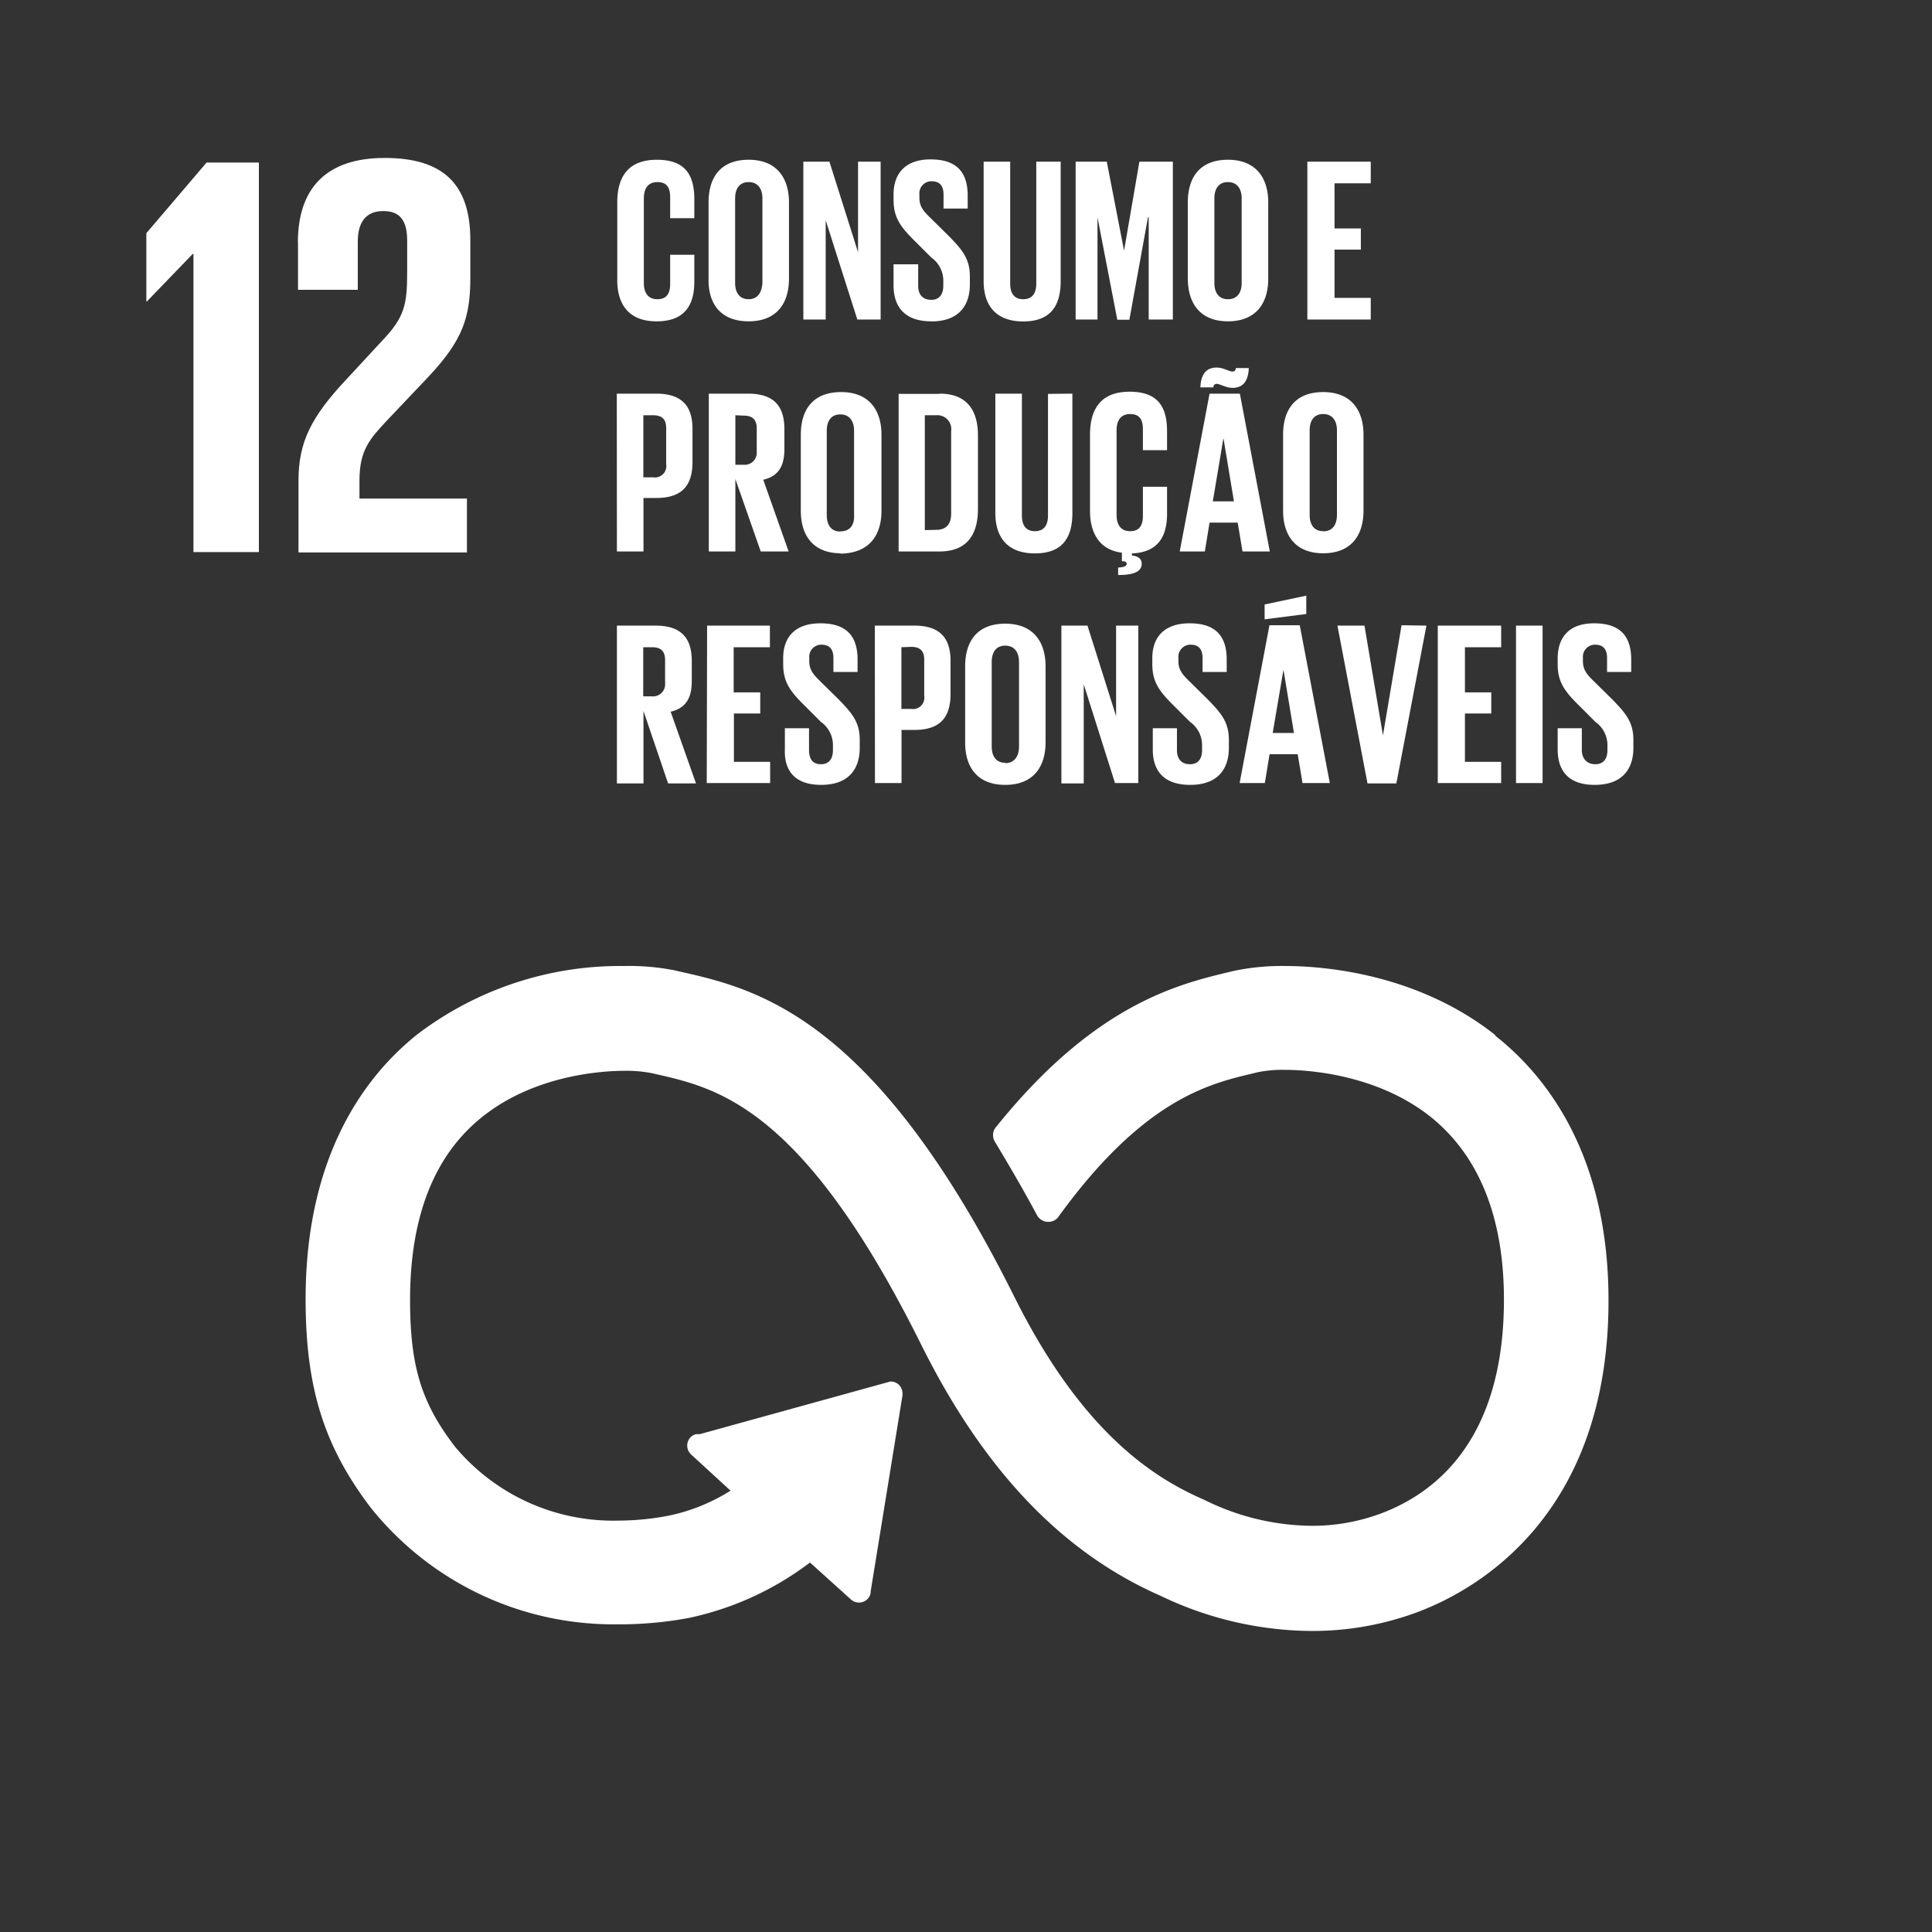 <svg id="d04e98a4-f2b1-45d2-b741-89316caf37bd" data-name="Layer 1" xmlns="http://www.w3.org/2000/svg" viewBox="0 0 160 160"><rect x="0" y="0" width="160" height="160" fill="#333333" stroke="none"/><title>ODS</title><polygon points="15.97 21.02 16.02 21.02 16.02 45.72 21.44 45.72 21.44 13.46 17.11 13.46 12.12 19.31 12.12 24.97 12.16 24.97 15.97 21.02" fill="#fff"/><path d="M24.68,20.12V24h4.95V20c0-1.95,1-2.52,2.09-2.52s2,.43,2,2.43v2.66c0,2.67-.24,3.71-2,5.57l-3,3.24c-2.95,3.14-4,5.23-4,8.42v5.95H38.67V41.29h-8.9V39.77c0-2.52.9-3.47,2.28-4.95l3.47-3.66c2.81-3,3.43-4.9,3.43-8.14V19.88c0-4.62-2.24-6.8-7.09-6.8s-7.19,2.52-7.19,7" fill="#fff"/><path d="M123.82,85.71C117.3,80.56,109.47,80,106.41,80a19.13,19.13,0,0,0-4.2.4l-.43.1c-4.13,1-11,2.61-19.1,12.6l-.24.29a1,1,0,0,0-.2.61,1.08,1.08,0,0,0,.14.53l.18.3q2,3.33,3.31,5.79a1.07,1.07,0,0,0,1.72.24l.15-.21c7-9.62,12.41-10.9,16-11.75l.45-.11a10.52,10.52,0,0,1,2.21-.19c1.68,0,7.51.28,12.05,3.87,4,3.19,6.1,8.29,6.1,15.16,0,11.51-5.57,16-10.24,17.73a16.26,16.26,0,0,1-5.71,1,20.27,20.27,0,0,1-8.56-2l-.33-.16c-4-1.74-10-5.38-15.69-16.77-11.63-23.35-21.39-25.56-27.86-27l-.34-.08A19.53,19.53,0,0,0,51.67,80a27.75,27.75,0,0,0-17.12,5.67c-4.21,3.36-9.24,9.89-9.24,21.91,0,7.32,1.51,12.16,5.37,17.25a25.74,25.74,0,0,0,20.4,9.69A31.41,31.41,0,0,0,57,134a25.18,25.18,0,0,0,10.08-4.6l3.4,3.07a1,1,0,0,0,1.38-.06.9.9,0,0,0,.25-.65l2.63-16.2v-.19a1,1,0,0,0-.32-.71,1,1,0,0,0-.68-.25h0l-15.78,4.36-.3,0a.92.92,0,0,0-.5.29,1,1,0,0,0,.07,1.39l3.27,3a15.46,15.46,0,0,1-5.11,2.07,22.4,22.4,0,0,1-4.18.41,17.07,17.07,0,0,1-13.52-6.11l-.09-.12c-2.72-3.57-3.64-6.61-3.64-12.05,0-6.89,2-12,6-15.17,4.42-3.53,10.12-3.8,11.76-3.8a11.12,11.12,0,0,1,2.24.19l.35.08c5.16,1.17,12.23,2.77,22,22.45,5.18,10.39,11.67,17.19,19.83,20.77a29.22,29.22,0,0,0,12.5,2.9,24.91,24.91,0,0,0,8.72-1.55c4.77-1.78,15.85-7.86,15.85-25.82,0-12-5.1-18.56-9.38-21.93" fill="#fff"/><path d="M108.27,26.46h5.25V24.67h-3v-4h2.18V18.92h-2.18V15.18h3V13.39h-5.25Zm-6.58.15c2.33,0,3.34-1.5,3.34-3.53V16.76c0-2-1-3.53-3.34-3.53s-3.32,1.48-3.32,3.53v6.32C98.38,25.11,99.38,26.61,101.69,26.61Zm0-1.83c-.77,0-1.12-.56-1.12-1.35v-7c0-.79.35-1.35,1.12-1.35s1.14.56,1.14,1.35v7C102.83,24.22,102.48,24.78,101.69,24.78Zm-6.56,1.68h2V13.39H94.36l-1.27,7.37h0l-1.43-7.37H89.08V26.46h1.81V18h0l1.64,8.48h1L95.07,18h.06ZM85.82,13.39v10.1c0,.77-.31,1.29-1.08,1.29s-1.08-.52-1.08-1.29V13.39h-2.2v9.89c0,2,1,3.34,3.28,3.34s3.1-1.31,3.1-3.34V13.39Zm-8.7,13.23c2.24,0,3.2-1.27,3.2-3.07v-.64c0-1.45-.58-2.18-1.77-3.39l-1.41-1.39c-.64-.62-1-1-1-1.77v-.27a1,1,0,0,1,1-1.08c.69,0,1,.37,1,1.12v1.14h2V16.2c0-1.89-.87-3-3.07-3S74,14.48,74,16.1v.44c0,1.5.58,2.26,1.83,3.49l1.29,1.29a2.36,2.36,0,0,1,1,1.85v.5c0,.69-.31,1.16-1,1.16s-1.08-.42-1.08-1.16V21.89H74v1.75C74,25.36,74.88,26.61,77.12,26.61ZM71,26.46h1.93V13.39H71.06v7.5l-2.37-7.5H66.53V26.46h1.85V18.24Zm-9,.15c2.33,0,3.34-1.5,3.34-3.53V16.76c0-2-1-3.53-3.34-3.53s-3.32,1.48-3.32,3.53v6.32C58.64,25.11,59.64,26.61,62,26.61Zm0-1.83c-.77,0-1.12-.56-1.12-1.35v-7c0-.79.35-1.35,1.12-1.35s1.14.56,1.14,1.35v7C63.09,24.22,62.75,24.78,62,24.78Zm-7.6,1.83c2.33,0,3.1-1.39,3.1-3.26V21.1h-2v2.41c0,.77-.27,1.27-1.06,1.27s-1.12-.56-1.12-1.35v-7c0-.79.33-1.35,1.12-1.35s1.06.46,1.06,1.27v1.72h2V16.51c0-1.93-.67-3.28-3.1-3.28s-3.28,1.48-3.28,3.53v6.32C51.08,25.11,52,26.61,54.36,26.61Z" fill="#fff"/><path d="M109.58,45.82c2.33,0,3.34-1.5,3.34-3.53V36c0-2-1-3.53-3.34-3.53s-3.32,1.48-3.32,3.53V42.3C106.26,44.32,107.27,45.82,109.58,45.82Zm0-1.83c-.77,0-1.12-.56-1.12-1.35v-7c0-.79.35-1.35,1.12-1.35s1.14.56,1.14,1.35v7C110.72,43.43,110.37,44,109.58,44Zm-8.26-7.71h0l.87,5.24h-1.75Zm-.83-4.2a.26.26,0,0,1,.27-.29c.29,0,.75.33,1.31.33,1,0,1.31-.73,1.35-1.64h-1.08a.26.26,0,0,1-.27.29c-.29,0-.75-.33-1.31-.33-1,0-1.31.73-1.35,1.64Zm-.71,13.59.39-2.39h2.33l.4,2.39h2.26L102.68,32.6h-2.51L97.7,45.67Zm-7.18,1.95c1.39,0,1.95-.33,1.95-.93,0-.42-.29-.62-.81-.69v-.17c2.18-.08,2.91-1.43,2.91-3.26V40.31h-2v2.41c0,.77-.27,1.27-1.06,1.27s-1.12-.56-1.12-1.35v-7c0-.79.33-1.35,1.12-1.35s1.06.46,1.06,1.27v1.72h2V35.72c0-1.93-.67-3.28-3.1-3.28S90.27,33.93,90.27,36V42.3c0,1.83.77,3.24,2.64,3.47v.71H93c.19,0,.31.08.31.21s-.1.29-.71.31Zm-5.81-15V42.7c0,.77-.31,1.29-1.08,1.29s-1.08-.52-1.08-1.29V32.6h-2.2v9.89c0,2,1,3.34,3.28,3.34s3.1-1.31,3.1-3.34V32.6Zm-9,0H74.42V45.67h3.39c2.35,0,3.18-1.5,3.18-3.51V36.11C81,34.08,80.16,32.6,77.81,32.6Zm-1.2,11.28V34.39h.93a1.15,1.15,0,0,1,1.25,1.31v6.85c0,.79-.35,1.33-1.25,1.33Zm-7,1.95C72,45.82,73,44.32,73,42.3V36c0-2-1-3.53-3.34-3.53S66.32,33.93,66.32,36V42.3C66.32,44.32,67.32,45.82,69.63,45.82Zm0-1.83c-.77,0-1.12-.56-1.12-1.35v-7c0-.79.35-1.35,1.12-1.35s1.14.56,1.14,1.35v7C70.77,43.43,70.42,44,69.63,44Zm-8-9.6c.75,0,1.08.35,1.08,1.06v1.93a1,1,0,0,1-1.08,1.08H60.9V34.39ZM63,45.67h2.31l-2.1-5.94c1.25-.29,1.75-1.12,1.75-2.53V35.53c0-1.83-.81-2.93-3-2.93H58.7V45.67h2.2v-6ZM54.09,34.39c.75,0,1.08.35,1.08,1.06v3a.94.94,0,0,1-1.08,1.08h-.81V34.39Zm-3,11.28h2.2V41.24h1.06c2.22,0,3-1.12,3-3V35.53c0-1.83-.81-2.93-3-2.93H51.08Z" fill="#fff"/><path d="M132.07,65c2.24,0,3.2-1.27,3.2-3.07v-.64c0-1.45-.58-2.18-1.77-3.39l-1.41-1.39c-.64-.62-1-1-1-1.77v-.27a1,1,0,0,1,1-1.08c.69,0,1,.37,1,1.12v1.14h2V54.62c0-1.89-.87-3-3.07-3S129,52.91,129,54.53V55c0,1.5.58,2.26,1.83,3.49l1.29,1.29a2.36,2.36,0,0,1,1,1.85v.5c0,.69-.31,1.16-1,1.16S131,62.84,131,62.1V60.31h-2v1.75C129,63.78,129.84,65,132.07,65Zm-6.52-.15h2.2V51.81h-2.2Zm-6.48,0h5.25V63.09h-3v-4h2.18V57.34h-2.18V53.6h3V51.81h-5.25Zm-3-13.07-1.54,9.12h0L113,51.81h-2.24l2.49,13.07h2.39l2.49-13.07Zm-9.78,3.68h0l.87,5.24H105.4Zm1.89-6.13-3.45.73v1.23l3.45-.44Zm-3.43,15.52.39-2.39h2.33l.4,2.39h2.26l-2.49-13.07h-2.51l-2.47,13.07ZM98.57,65c2.24,0,3.2-1.27,3.2-3.07v-.64c0-1.45-.58-2.18-1.77-3.39l-1.41-1.39c-.64-.62-1-1-1-1.77v-.27a1,1,0,0,1,1-1.08c.69,0,1,.37,1,1.12v1.14h2V54.62c0-1.89-.87-3-3.07-3s-3.09,1.25-3.09,2.87V55c0,1.5.58,2.26,1.83,3.49l1.29,1.29a2.36,2.36,0,0,1,1,1.85v.5c0,.69-.31,1.16-1,1.16s-1.08-.42-1.08-1.16V60.31h-2v1.75C95.46,63.78,96.33,65,98.57,65Zm-6.23-.15h1.93V51.81H92.43v7.5l-2.37-7.5H87.9V64.88h1.85V56.67ZM83.25,65c2.33,0,3.34-1.5,3.34-3.53V55.18c0-2-1-3.53-3.34-3.53s-3.32,1.48-3.32,3.53v6.32C79.93,63.53,80.94,65,83.25,65Zm0-1.83c-.77,0-1.12-.56-1.12-1.35v-7c0-.79.35-1.35,1.12-1.35s1.14.56,1.14,1.35v7C84.39,62.64,84,63.2,83.25,63.2Zm-7.79-9.6c.75,0,1.08.35,1.08,1.06v3a.94.94,0,0,1-1.08,1.08h-.81V53.6Zm-3,11.28h2.2V60.45h1.06c2.22,0,3-1.12,3-3V54.74c0-1.83-.81-2.93-3-2.93H72.45ZM68,65c2.24,0,3.2-1.27,3.2-3.07v-.64c0-1.45-.58-2.18-1.77-3.39l-1.41-1.39c-.64-.62-1-1-1-1.77v-.27a1,1,0,0,1,1-1.08c.69,0,1,.37,1,1.12v1.14h2V54.62c0-1.89-.87-3-3.07-3s-3.09,1.25-3.09,2.87V55c0,1.5.58,2.26,1.83,3.49l1.29,1.29a2.36,2.36,0,0,1,1,1.85v.5c0,.69-.31,1.16-1,1.16S67,62.84,67,62.1V60.31h-2v1.75C64.93,63.78,65.79,65,68,65Zm-9.47-.15h5.25V63.09h-3v-4h2.18V57.34H60.76V53.6h3V51.81H58.56ZM54,53.6c.75,0,1.08.35,1.08,1.06v1.93A1,1,0,0,1,54,57.67h-.73V53.6Zm1.33,11.28h2.31l-2.1-5.94c1.25-.29,1.75-1.12,1.75-2.53V54.74c0-1.83-.81-2.93-3-2.93h-3.2V64.88h2.2v-6Z" fill="#fff"/></svg>